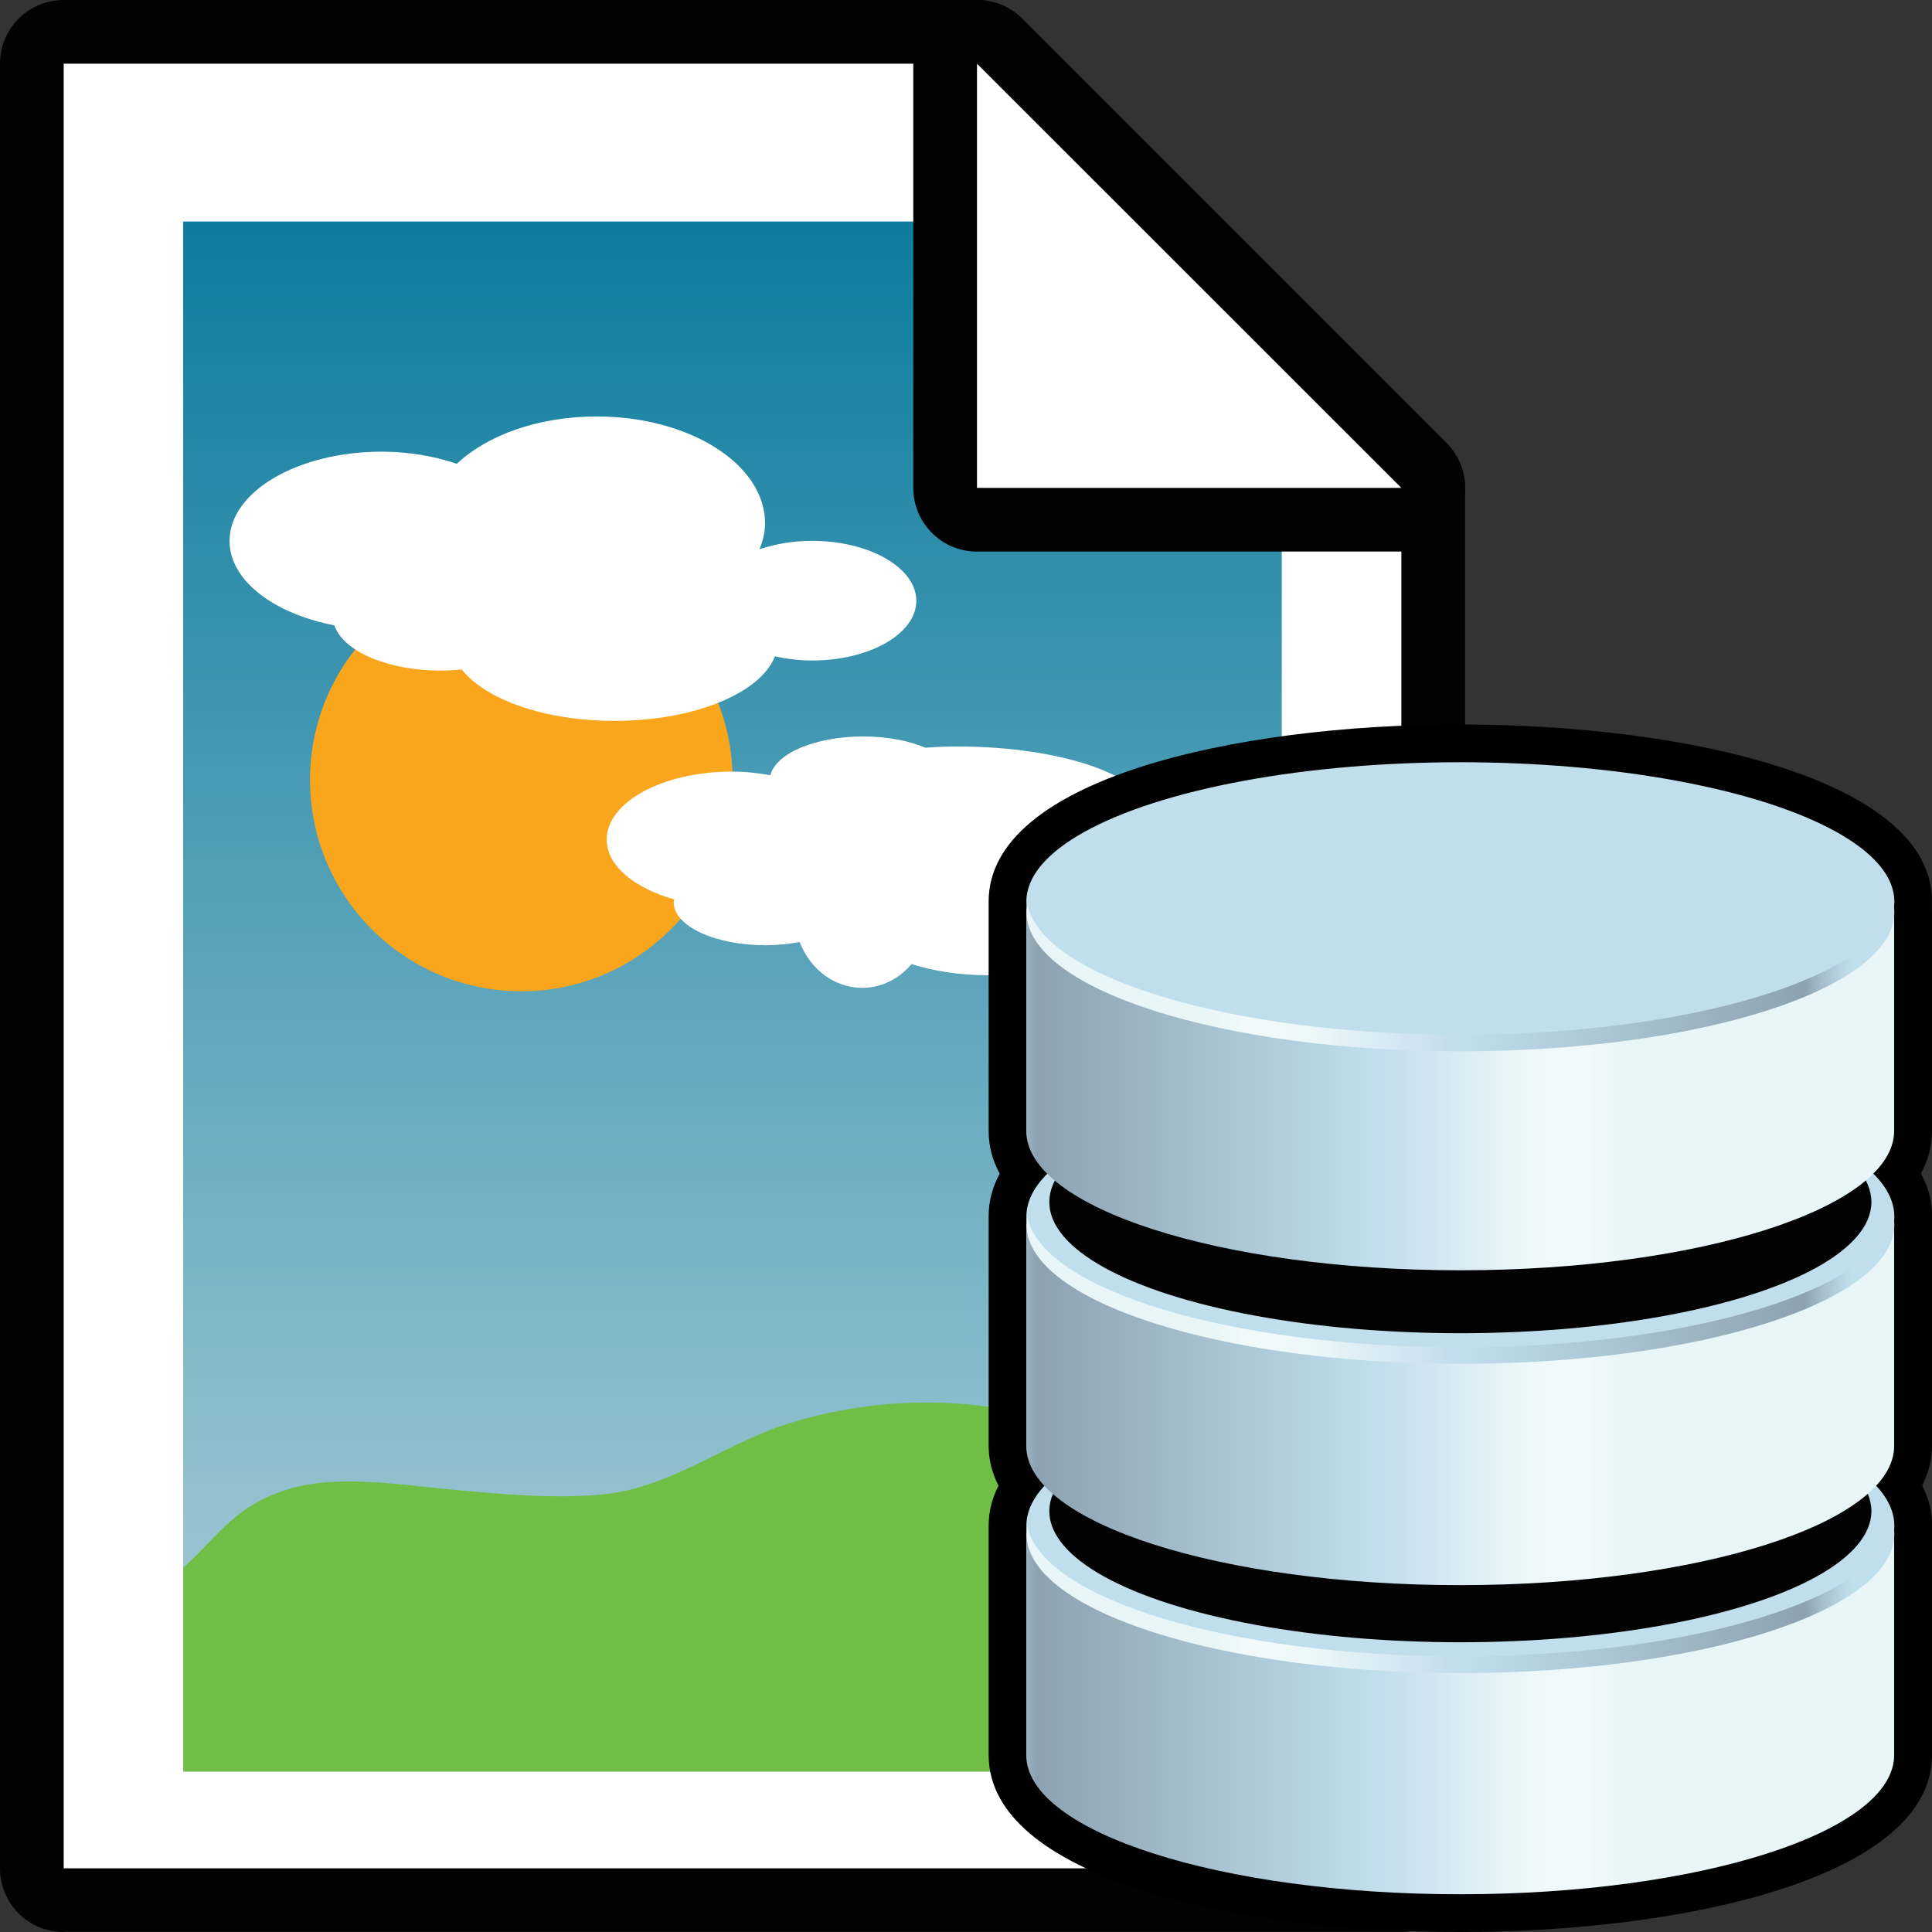 <?xml version="1.0" encoding="utf-8"?>
<!-- Generator: Adobe Illustrator 15.0.0, SVG Export Plug-In . SVG Version: 6.00 Build 0)  -->
<!DOCTYPE svg PUBLIC "-//W3C//DTD SVG 1.1//EN" "http://www.w3.org/Graphics/SVG/1.1/DTD/svg11.dtd">
<svg version="1.1" id="Layer_1" xmlns="http://www.w3.org/2000/svg" xmlns:xlink="http://www.w3.org/1999/xlink" x="0px" y="0px"
	 width="32px" height="32px" viewBox="0 0 32 32" enable-background="new 0 0 32 32" xml:space="preserve">
<rect x="0" y="0" width="32" height="32" fill="#333333" stroke="none"/>
<g id="g2855_3_">
	<path id="path2924_25_" fill="#020202" d="M1.055,32C0.471,32,0,31.531,0,30.945V1.055C0,0.472,0.471,0,1.055,0h15.127
		c0.284,0,0.552,0.109,0.749,0.31l7.026,7.026c0.197,0.198,0.31,0.466,0.31,0.745v22.861c0,0.589-0.473,1.055-1.055,1.055H1.055V32z
		"/>
	<polygon id="polygon2926_25_" fill="#FFFFFF" points="16.182,1.055 1.055,1.055 1.055,30.945 23.211,30.945 23.211,8.081 	"/>
	<polygon id="polygon2928_25_" fill="#FFFFFF" points="21.23,7.715 21.23,29.343 3.034,29.343 3.034,3.669 17.188,3.669 
		19.121,5.867 	"/>
	
		<linearGradient id="polygon11_1_" gradientUnits="userSpaceOnUse" x1="9.672" y1="-118.056" x2="9.672" y2="-92.426" gradientTransform="matrix(1 0 0 -1 2.46 -88.84)">
		<stop  offset="0" style="stop-color:#AECFD9"/>
		<stop  offset="1" style="stop-color:#0C7C9E"/>
	</linearGradient>
	<polygon id="polygon11" fill="url(#polygon11_1_)" points="16.77,3.669 3.034,3.669 3.034,29.343 21.23,29.343 21.23,8.132 	"/>
	<path id="path13_5_" fill="#70BE46" d="M21.23,29.343v-4.91c-1.374-0.003-2.67-0.523-3.943-0.924
		c-1.324-0.418-2.925-0.346-4.251,0.077c-1.065,0.341-1.953,1.075-3.106,1.172c-0.806,0.067-1.646-0.011-2.438-0.085
		c-0.826-0.076-1.917-0.259-2.724-0.005c-0.883,0.278-1.102,0.724-1.732,1.297v3.378H21.23z"/>
	<circle id="circle15" fill="#F9A61C" cx="8.635" cy="12.919" r="3.5"/>
	<path id="path17" fill="#FFFFFF" d="M13.449,8.958c-0.319,0-0.612,0.054-0.869,0.139c0.055-0.139,0.092-0.279,0.092-0.429
		c0-0.978-1.249-1.77-2.789-1.77c-0.967,0-1.815,0.31-2.316,0.784C7.2,7.558,6.777,7.481,6.323,7.481
		c-1.392,0-2.521,0.662-2.521,1.479c0,0.655,0.732,1.203,1.737,1.398c0.141,0.425,0.872,0.749,1.763,0.749
		c0.117,0,0.234-0.006,0.347-0.018c0.388,0.495,1.367,0.851,2.528,0.851c1.322,0,2.421-0.46,2.658-1.069
		c0.194,0.042,0.397,0.069,0.615,0.069c0.953,0,1.727-0.442,1.727-0.989S14.402,8.958,13.449,8.958z"/>
	<path id="path19_8_" fill="#FFFFFF" d="M19.028,13.504c0-0.005,0.005-0.009,0.005-0.015c0-0.622-1.424-1.125-3.177-1.125
		c-0.181,0-0.358,0.008-0.528,0.02c-0.273-0.114-0.633-0.186-1.029-0.186c-0.799,0-1.448,0.281-1.539,0.642
		c-0.199-0.035-0.412-0.06-0.635-0.06c-1.146,0-2.076,0.504-2.076,1.126c0,0.433,0.458,0.805,1.12,0.991
		c-0.002,0.017-0.01,0.032-0.01,0.049c0,0.393,0.681,0.71,1.521,0.71c0.2,0,0.391-0.021,0.565-0.054
		c0.169,0.445,0.57,0.76,1.039,0.76c0.323,0,0.609-0.154,0.815-0.394c0.357,0.114,0.792,0.185,1.266,0.185
		c1.011,0,1.852-0.306,2.09-0.719c0.118,0.02,0.235,0.031,0.36,0.031c0.823,0,1.49-0.442,1.49-0.989
		C20.305,13.981,19.75,13.573,19.028,13.504z"/>
	<path id="path2930_25_" fill="#020202" d="M16.182,9.136c-0.583,0-1.055-0.472-1.055-1.055V1.055c0-0.426,0.258-0.813,0.651-0.974
		C15.911,0.026,16.047,0,16.182,0c0.276,0,0.546,0.106,0.749,0.31l7.026,7.026c0.301,0.302,0.392,0.755,0.23,1.148
		c-0.164,0.396-0.553,0.651-0.975,0.651H16.182L16.182,9.136z"/>
	<polygon id="polygon2932_25_" fill="#FFFFFF" points="16.182,8.081 23.211,8.081 16.182,1.055 	"/>
</g>
<g>
	<path d="M31.998,15.117c0-0.003,0.002-0.006,0.002-0.009c0-0.004-0.002-0.009-0.002-0.014v-0.156c0-0.003,0.002-0.006,0.002-0.01
		C32,12.917,27.95,12,24.188,12s-7.811,0.917-7.813,2.929v0v3.802c0,0.253,0.064,0.489,0.183,0.708
		c-0.118,0.219-0.183,0.454-0.183,0.707c0,0,0,0,0,0.001l0,0v3.802c0,0.235,0.06,0.454,0.163,0.659
		c-0.104,0.206-0.163,0.426-0.163,0.66v3.802c0,2.012,4.051,2.93,7.813,2.93s7.812-0.918,7.812-2.93v-3.654
		c0-0.002,0.002-0.007,0.002-0.009c0-0.005-0.002-0.01-0.002-0.013v-0.117c0-0.005,0.002-0.007,0.002-0.012
		c0-0.234-0.06-0.454-0.164-0.66c0.104-0.205,0.162-0.424,0.162-0.658v-3.653c0-0.003,0.002-0.006,0.002-0.01
		c0-0.005-0.002-0.007-0.002-0.014v-0.115c0-0.002,0.002-0.007,0.002-0.009c0-0.254-0.065-0.488-0.185-0.708
		c0.119-0.219,0.183-0.455,0.183-0.707V15.117z"/>
	
		<linearGradient id="path8001_2_" gradientUnits="userSpaceOnUse" x1="1566.405" y1="-2827.57" x2="1584.2" y2="-2827.57" gradientTransform="matrix(0.652 0 0 -0.652 -1004.905 -1816.386)">
		<stop  offset="0" style="stop-color:#C0DEEC"/>
		<stop  offset="0.016" style="stop-color:#B8D3E3"/>
		<stop  offset="0.043" style="stop-color:#A4BDC9"/>
		<stop  offset="0.067" style="stop-color:#8CA2B0"/>
		<stop  offset="0.545" style="stop-color:#C0DEEC"/>
		<stop  offset="0.561" style="stop-color:#C3DDED"/>
		<stop  offset="0.671" style="stop-color:#DAEBF4"/>
		<stop  offset="0.771" style="stop-color:#EDF8FA"/>
		<stop  offset="0.855" style="stop-color:#F2FAFB"/>
		<stop  offset="0.859" style="stop-color:#F0F9FB"/>
		<stop  offset="0.896" style="stop-color:#E9F6F8"/>
		<stop  offset="1" style="stop-color:#E8F6F9"/>
	</linearGradient>
	<path id="path8001_1_" fill="url(#path8001_2_)" d="M31.373,29.07v-3.802c0,1.273-3.217,2.307-7.187,2.307
		s-7.188-1.033-7.188-2.307v3.802c0,1.272,3.217,2.305,7.188,2.305C28.156,31.375,31.373,30.344,31.373,29.07z"/>
	<ellipse id="ellipse8003_1_" fill="#C0DEEC" cx="24.188" cy="25.268" rx="7.188" ry="2.307"/>
	<ellipse id="ellipse8010_1_" fill="#020202" cx="24.188" cy="25.029" rx="6.808" ry="2.172"/>
	
		<linearGradient id="path8044_2_" gradientUnits="userSpaceOnUse" x1="1588.303" y1="-2824.76" x2="1570.302" y2="-2824.76" gradientTransform="matrix(0.652 0 0 -0.652 -1004.905 -1816.386)">
		<stop  offset="0" style="stop-color:#C0DEEC"/>
		<stop  offset="0.016" style="stop-color:#B8D3E3"/>
		<stop  offset="0.043" style="stop-color:#A4BDC9"/>
		<stop  offset="0.067" style="stop-color:#8CA2B0"/>
		<stop  offset="0.545" style="stop-color:#C0DEEC"/>
		<stop  offset="0.561" style="stop-color:#C3DDED"/>
		<stop  offset="0.671" style="stop-color:#DAEBF4"/>
		<stop  offset="0.771" style="stop-color:#EDF8FA"/>
		<stop  offset="0.855" style="stop-color:#F2FAFB"/>
		<stop  offset="0.859" style="stop-color:#F0F9FB"/>
		<stop  offset="0.896" style="stop-color:#E9F6F8"/>
		<stop  offset="1" style="stop-color:#E8F6F9"/>
	</linearGradient>
	<path id="path8044_1_" fill="url(#path8044_2_)" d="M24.188,27.434c-3.825,0-6.951-0.957-7.172-2.166
		c-0.01,0.046-0.014,0.091-0.014,0.14c0,1.271,3.215,2.303,7.186,2.303c3.966,0,7.188-1.031,7.188-2.303
		c0-0.049-0.008-0.094-0.014-0.14C31.137,26.477,28.012,27.434,24.188,27.434z"/>
	
		<linearGradient id="path8087_2_" gradientUnits="userSpaceOnUse" x1="1566.405" y1="-2819.722" x2="1584.2" y2="-2819.722" gradientTransform="matrix(0.652 0 0 -0.652 -1004.905 -1816.386)">
		<stop  offset="0" style="stop-color:#C0DEEC"/>
		<stop  offset="0.016" style="stop-color:#B8D3E3"/>
		<stop  offset="0.043" style="stop-color:#A4BDC9"/>
		<stop  offset="0.067" style="stop-color:#8CA2B0"/>
		<stop  offset="0.545" style="stop-color:#C0DEEC"/>
		<stop  offset="0.561" style="stop-color:#C3DDED"/>
		<stop  offset="0.671" style="stop-color:#DAEBF4"/>
		<stop  offset="0.771" style="stop-color:#EDF8FA"/>
		<stop  offset="0.855" style="stop-color:#F2FAFB"/>
		<stop  offset="0.859" style="stop-color:#F0F9FB"/>
		<stop  offset="0.896" style="stop-color:#E9F6F8"/>
		<stop  offset="1" style="stop-color:#E8F6F9"/>
	</linearGradient>
	<path id="path8087_1_" fill="url(#path8087_2_)" d="M31.373,23.949v-3.802c0,1.273-3.217,2.305-7.187,2.305
		s-7.188-1.031-7.188-2.305v3.802c0,1.272,3.217,2.306,7.188,2.306C28.156,26.254,31.373,25.223,31.373,23.949z"/>
	<ellipse id="ellipse8089_1_" fill="#C0DEEC" cx="24.188" cy="20.147" rx="7.188" ry="2.305"/>
	<ellipse id="ellipse8096_1_" fill="#020202" cx="24.188" cy="19.91" rx="6.808" ry="2.172"/>
	
		<linearGradient id="path8130_2_" gradientUnits="userSpaceOnUse" x1="1588.297" y1="-2816.911" x2="1570.296" y2="-2816.911" gradientTransform="matrix(0.652 0 0 -0.652 -1004.905 -1816.386)">
		<stop  offset="0" style="stop-color:#C0DEEC"/>
		<stop  offset="0.016" style="stop-color:#B8D3E3"/>
		<stop  offset="0.043" style="stop-color:#A4BDC9"/>
		<stop  offset="0.067" style="stop-color:#8CA2B0"/>
		<stop  offset="0.545" style="stop-color:#C0DEEC"/>
		<stop  offset="0.561" style="stop-color:#C3DDED"/>
		<stop  offset="0.671" style="stop-color:#DAEBF4"/>
		<stop  offset="0.771" style="stop-color:#EDF8FA"/>
		<stop  offset="0.855" style="stop-color:#F2FAFB"/>
		<stop  offset="0.859" style="stop-color:#F0F9FB"/>
		<stop  offset="0.896" style="stop-color:#E9F6F8"/>
		<stop  offset="1" style="stop-color:#E8F6F9"/>
	</linearGradient>
	<path id="path8130_1_" fill="url(#path8130_2_)" d="M24.188,22.315c-3.825,0-6.951-0.957-7.172-2.168
		c-0.01,0.047-0.014,0.091-0.014,0.137c0,1.272,3.215,2.305,7.186,2.305c3.966,0,7.188-1.031,7.188-2.305
		c0-0.048-0.008-0.092-0.014-0.137C31.137,21.357,28.012,22.315,24.188,22.315z"/>
	
		<linearGradient id="path8173_2_" gradientUnits="userSpaceOnUse" x1="1566.405" y1="-2811.726" x2="1584.2" y2="-2811.726" gradientTransform="matrix(0.652 0 0 -0.652 -1004.905 -1816.386)">
		<stop  offset="0" style="stop-color:#C0DEEC"/>
		<stop  offset="0.016" style="stop-color:#B8D3E3"/>
		<stop  offset="0.043" style="stop-color:#A4BDC9"/>
		<stop  offset="0.067" style="stop-color:#8CA2B0"/>
		<stop  offset="0.545" style="stop-color:#C0DEEC"/>
		<stop  offset="0.561" style="stop-color:#C3DDED"/>
		<stop  offset="0.671" style="stop-color:#DAEBF4"/>
		<stop  offset="0.771" style="stop-color:#EDF8FA"/>
		<stop  offset="0.855" style="stop-color:#F2FAFB"/>
		<stop  offset="0.859" style="stop-color:#F0F9FB"/>
		<stop  offset="0.896" style="stop-color:#E9F6F8"/>
		<stop  offset="1" style="stop-color:#E8F6F9"/>
	</linearGradient>
	<path id="path8173_1_" fill="url(#path8173_2_)" d="M31.373,18.731v-3.802c0,1.273-3.217,2.307-7.187,2.307
		s-7.188-1.033-7.188-2.307v3.802c0,1.273,3.217,2.309,7.188,2.309C28.156,21.04,31.373,20.005,31.373,18.731z"/>
	<ellipse id="ellipse8175_1_" fill="#C0DEEC" cx="24.188" cy="14.93" rx="7.188" ry="2.305"/>
	
		<linearGradient id="path8202_2_" gradientUnits="userSpaceOnUse" x1="1588.303" y1="-2808.975" x2="1570.302" y2="-2808.975" gradientTransform="matrix(0.652 0 0 -0.652 -1004.905 -1816.386)">
		<stop  offset="0" style="stop-color:#C0DEEC"/>
		<stop  offset="0.016" style="stop-color:#B8D3E3"/>
		<stop  offset="0.043" style="stop-color:#A4BDC9"/>
		<stop  offset="0.067" style="stop-color:#8CA2B0"/>
		<stop  offset="0.545" style="stop-color:#C0DEEC"/>
		<stop  offset="0.561" style="stop-color:#C3DDED"/>
		<stop  offset="0.671" style="stop-color:#DAEBF4"/>
		<stop  offset="0.771" style="stop-color:#EDF8FA"/>
		<stop  offset="0.855" style="stop-color:#F2FAFB"/>
		<stop  offset="0.859" style="stop-color:#F0F9FB"/>
		<stop  offset="0.896" style="stop-color:#E9F6F8"/>
		<stop  offset="1" style="stop-color:#E8F6F9"/>
	</linearGradient>
	<path id="path8202_1_" fill="url(#path8202_2_)" d="M24.188,17.138c-3.825,0-6.951-0.957-7.172-2.168
		c-0.01,0.045-0.014,0.093-0.014,0.138c0,1.273,3.215,2.305,7.186,2.305c3.966,0,7.188-1.034,7.188-2.305
		c0-0.047-0.008-0.093-0.014-0.139C31.137,16.181,28.012,17.138,24.188,17.138L24.188,17.138z"/>
</g>
</svg>
